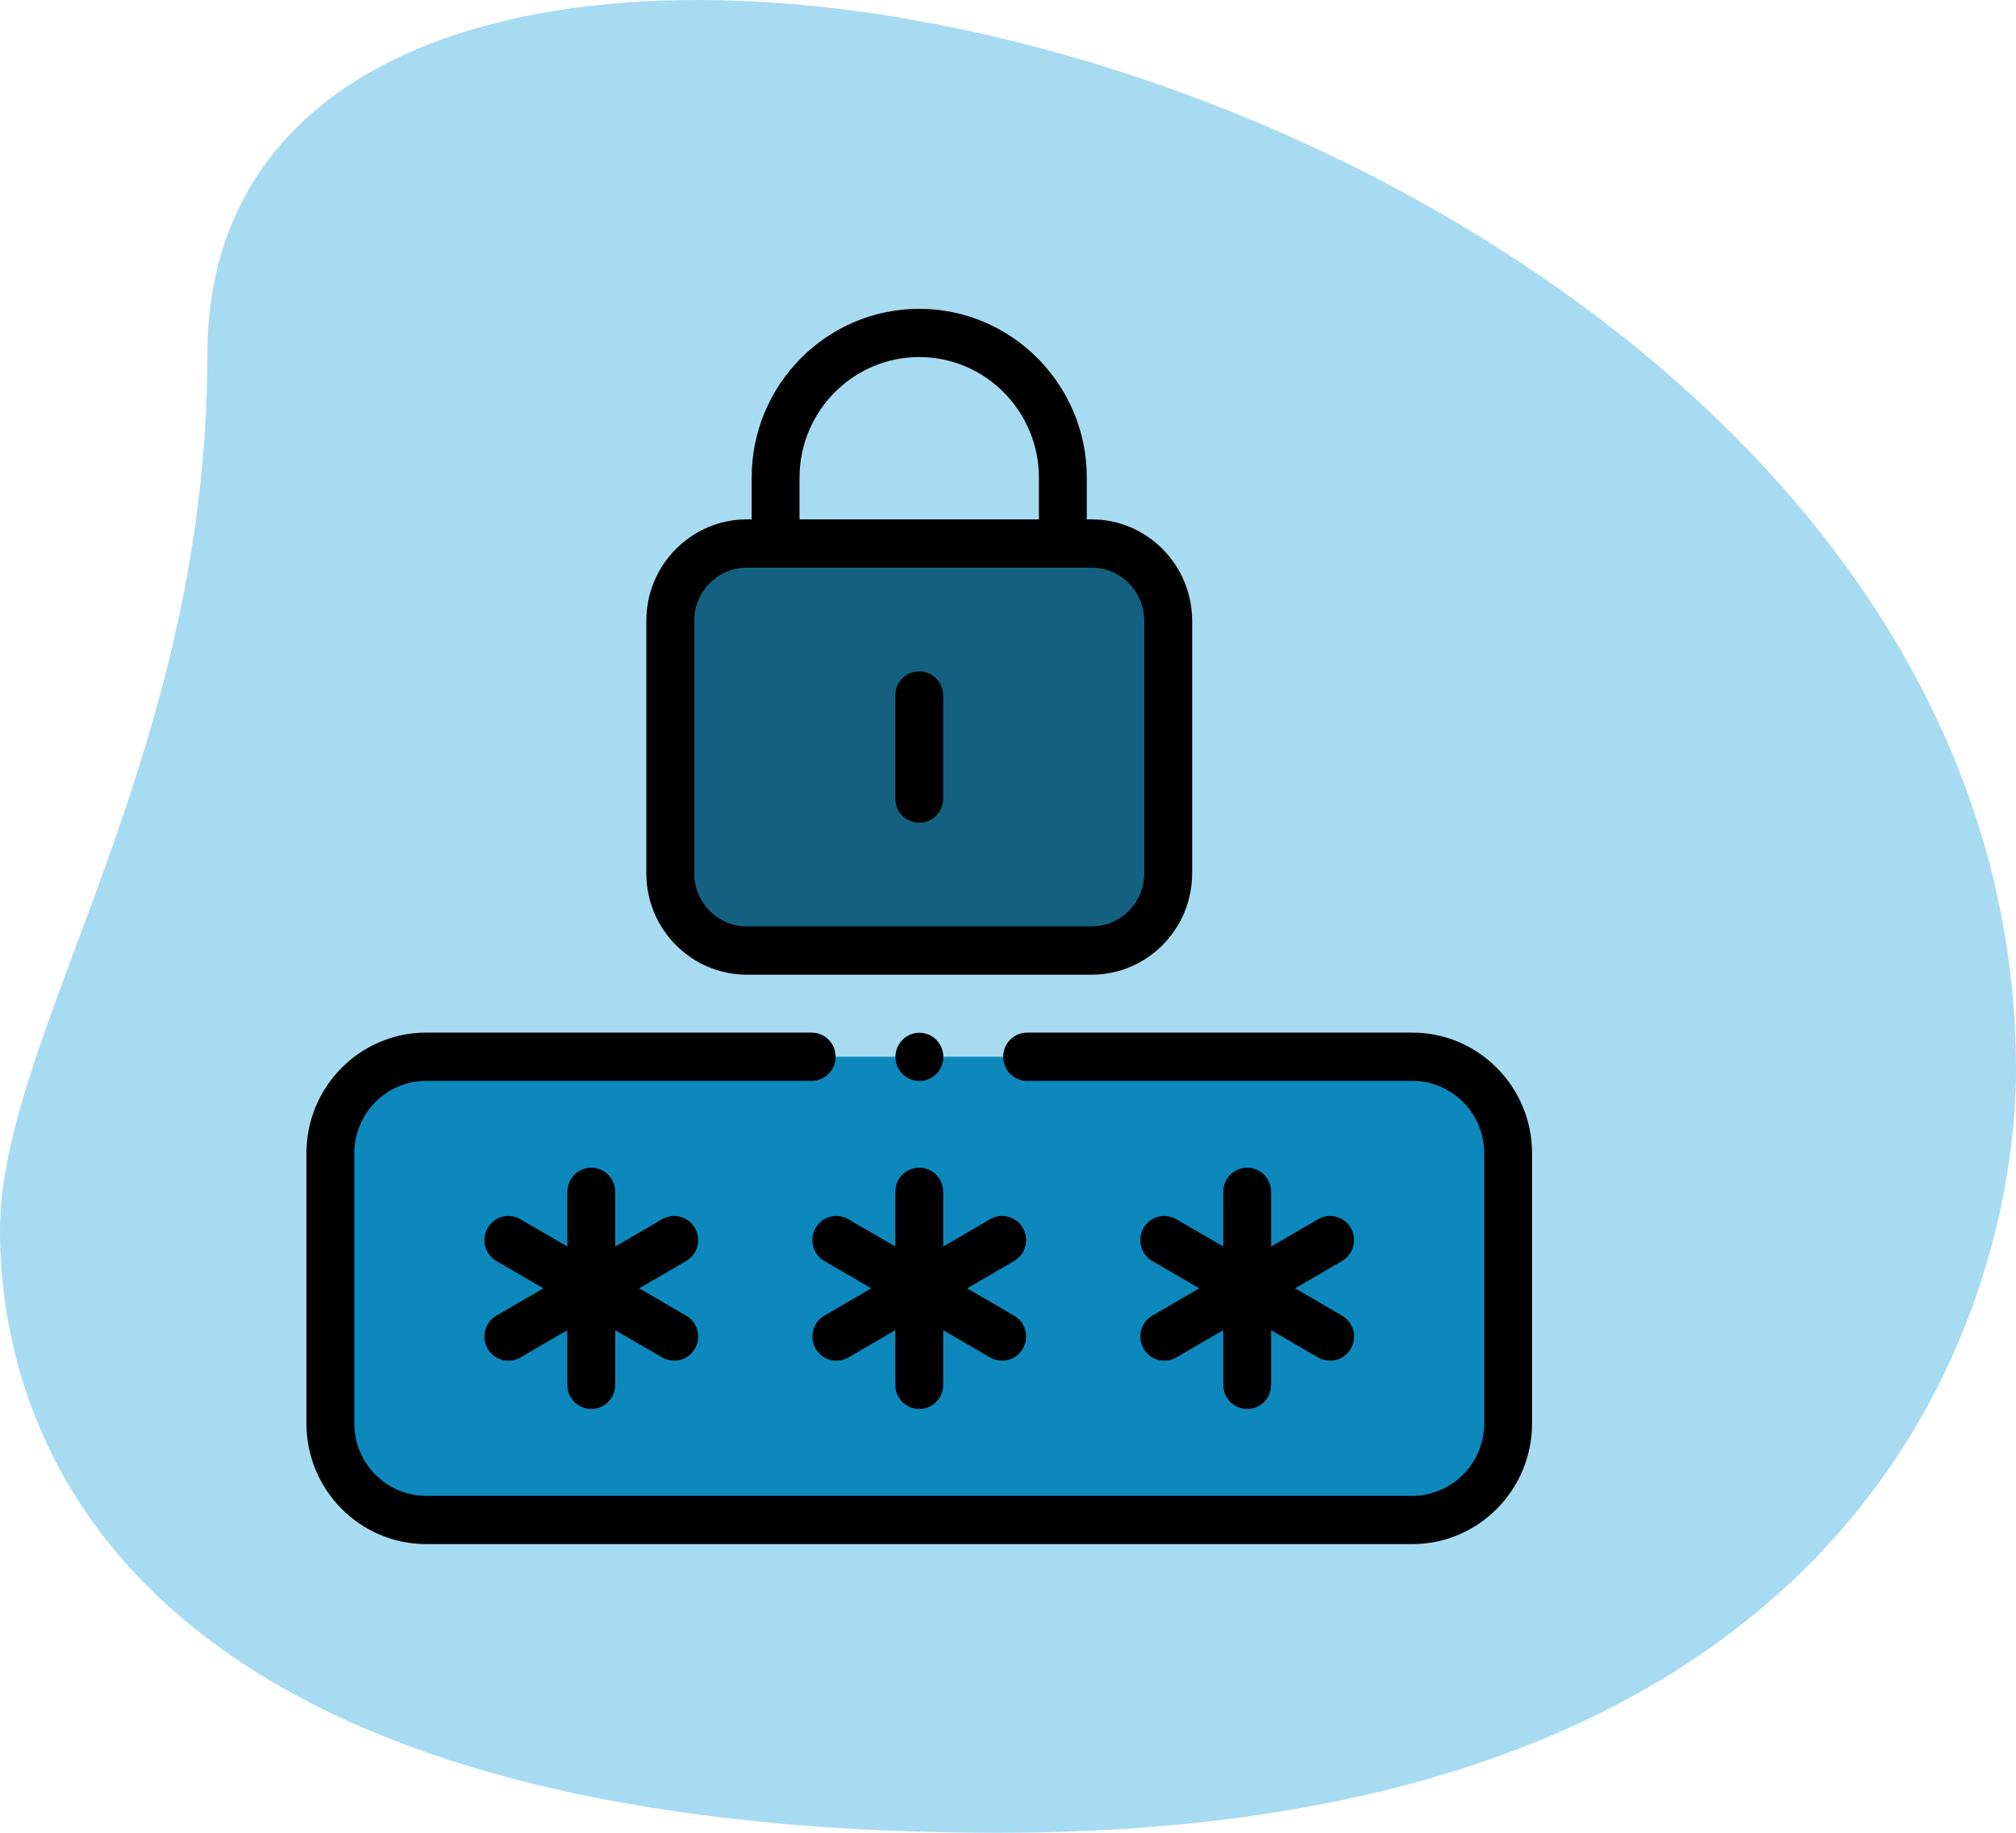 <svg width="66" height="60" viewBox="0 0 66 60" fill="none" xmlns="http://www.w3.org/2000/svg">
<path d="M6.789 11.624C6.789 24.832 0 33.903 0 40.268C0 46.633 3.63 60 32.684 60C61.737 60 66 42.017 66 35.017C66.002 2.234 6.789 -11.769 6.789 11.624Z" fill="#A7DBF1"/>
<g clip-path="url(#clip0)">
<path d="M46.238 34.594H13.95C12.219 34.594 10.815 36.009 10.815 37.754V46.6C10.815 48.344 12.219 49.759 13.95 49.759H46.238C47.969 49.759 49.373 48.344 49.373 46.6V37.754C49.373 36.009 47.969 34.594 46.238 34.594Z" fill="#0D88BC"/>
<path d="M35.736 17.793H24.451C23.066 17.793 21.944 18.925 21.944 20.321V28.592C21.944 29.988 23.066 31.119 24.451 31.119H35.736C37.121 31.119 38.244 29.988 38.244 28.592V20.321C38.244 18.925 37.121 17.793 35.736 17.793Z" fill="#146080"/>
<path d="M33.487 40.202C33.271 39.824 32.792 39.695 32.417 39.913L30.878 40.809V39.017C30.878 38.581 30.527 38.228 30.094 38.228C29.661 38.228 29.31 38.581 29.31 39.017V40.809L27.771 39.913C27.396 39.695 26.917 39.824 26.701 40.202C26.484 40.58 26.613 41.063 26.987 41.281L28.527 42.177L26.987 43.072C26.613 43.29 26.484 43.773 26.701 44.151C26.846 44.404 27.109 44.546 27.38 44.546C27.513 44.546 27.648 44.512 27.771 44.44L29.31 43.545V45.336C29.31 45.772 29.661 46.126 30.094 46.126C30.527 46.126 30.878 45.772 30.878 45.336V43.545L32.417 44.44C32.54 44.512 32.675 44.546 32.808 44.546C33.079 44.546 33.342 44.404 33.487 44.151C33.704 43.773 33.575 43.29 33.201 43.072L31.661 42.177L33.201 41.281C33.575 41.063 33.704 40.58 33.487 40.202Z" fill="black"/>
<path d="M22.751 40.202C22.535 39.824 22.055 39.695 21.68 39.913L20.141 40.809V39.017C20.141 38.581 19.79 38.228 19.358 38.228C18.925 38.228 18.574 38.581 18.574 39.017V40.809L17.035 39.913C16.66 39.695 16.181 39.824 15.964 40.202C15.748 40.58 15.876 41.063 16.251 41.281L17.79 42.177L16.251 43.072C15.876 43.29 15.748 43.773 15.964 44.151C16.109 44.404 16.373 44.546 16.643 44.546C16.776 44.546 16.911 44.512 17.035 44.44L18.574 43.545V45.336C18.574 45.772 18.925 46.126 19.358 46.126C19.79 46.126 20.141 45.772 20.141 45.336V43.545L21.68 44.44C21.804 44.512 21.939 44.546 22.072 44.546C22.342 44.546 22.606 44.404 22.751 44.151C22.967 43.773 22.839 43.29 22.464 43.072L20.925 42.177L22.464 41.281C22.839 41.063 22.967 40.58 22.751 40.202Z" fill="black"/>
<path d="M37.437 44.151C37.582 44.404 37.846 44.546 38.117 44.546C38.249 44.546 38.384 44.512 38.508 44.44L40.047 43.545V45.336C40.047 45.772 40.398 46.126 40.831 46.126C41.263 46.126 41.614 45.772 41.614 45.336V43.545L43.153 44.44C43.277 44.512 43.411 44.546 43.544 44.546C43.815 44.546 44.079 44.404 44.224 44.151C44.44 43.773 44.312 43.29 43.937 43.072L42.398 42.177L43.937 41.281C44.312 41.063 44.44 40.58 44.224 40.202C44.008 39.824 43.528 39.695 43.153 39.913L41.614 40.809V39.017C41.614 38.581 41.263 38.228 40.831 38.228C40.398 38.228 40.047 38.581 40.047 39.017V40.809L38.508 39.913C38.133 39.695 37.654 39.824 37.437 40.202C37.221 40.58 37.349 41.063 37.724 41.281L39.263 42.177L37.724 43.072C37.349 43.29 37.221 43.773 37.437 44.151Z" fill="black"/>
<path d="M46.238 33.805H33.626C33.193 33.805 32.842 34.158 32.842 34.594C32.842 35.031 33.193 35.384 33.626 35.384H46.238C47.534 35.384 48.589 36.447 48.589 37.754V46.6C48.589 47.906 47.534 48.969 46.238 48.969H13.95C12.654 48.969 11.599 47.906 11.599 46.6V37.754C11.599 36.447 12.654 35.384 13.95 35.384H26.572C27.005 35.384 27.356 35.031 27.356 34.594C27.356 34.158 27.005 33.805 26.572 33.805H13.95C11.789 33.805 10.032 35.576 10.032 37.754V46.6C10.032 48.777 11.789 50.549 13.95 50.549H46.238C48.398 50.549 50.156 48.777 50.156 46.6V37.754C50.156 35.576 48.398 33.805 46.238 33.805Z" fill="black"/>
<path d="M30.094 26.933C30.527 26.933 30.878 26.58 30.878 26.144V22.769C30.878 22.333 30.527 21.979 30.094 21.979C29.661 21.979 29.31 22.333 29.31 22.769V26.144C29.31 26.58 29.661 26.933 30.094 26.933Z" fill="black"/>
<path d="M24.451 31.909H35.736C37.551 31.909 39.028 30.421 39.028 28.592V20.321C39.028 18.491 37.551 17.003 35.736 17.003H35.58V15.638C35.58 12.59 33.119 10.11 30.094 10.11C27.069 10.11 24.608 12.59 24.608 15.638V17.003H24.451C22.637 17.003 21.16 18.491 21.16 20.321V28.592C21.16 30.421 22.637 31.909 24.451 31.909ZM26.175 15.638C26.175 13.461 27.933 11.689 30.094 11.689C32.255 11.689 34.012 13.461 34.012 15.638V17.003H26.175V15.638ZM22.727 20.321C22.727 19.363 23.501 18.583 24.451 18.583H35.736C36.687 18.583 37.461 19.363 37.461 20.321V28.592C37.461 29.55 36.687 30.329 35.736 30.329H24.451C23.501 30.329 22.727 29.55 22.727 28.592V20.321Z" fill="black"/>
<path d="M30.099 35.389C30.305 35.389 30.507 35.305 30.653 35.158C30.799 35.011 30.882 34.807 30.882 34.6C30.882 34.391 30.799 34.188 30.653 34.041C30.507 33.894 30.305 33.81 30.099 33.81C29.892 33.81 29.69 33.894 29.545 34.041C29.399 34.188 29.315 34.391 29.315 34.6C29.315 34.807 29.399 35.011 29.545 35.158C29.69 35.305 29.893 35.389 30.099 35.389Z" fill="black"/>
</g>
<defs>
<clipPath id="clip0">
<rect width="40.125" height="40.439" fill="white" transform="translate(10.031 10.11)"/>
</clipPath>
</defs>
</svg>
